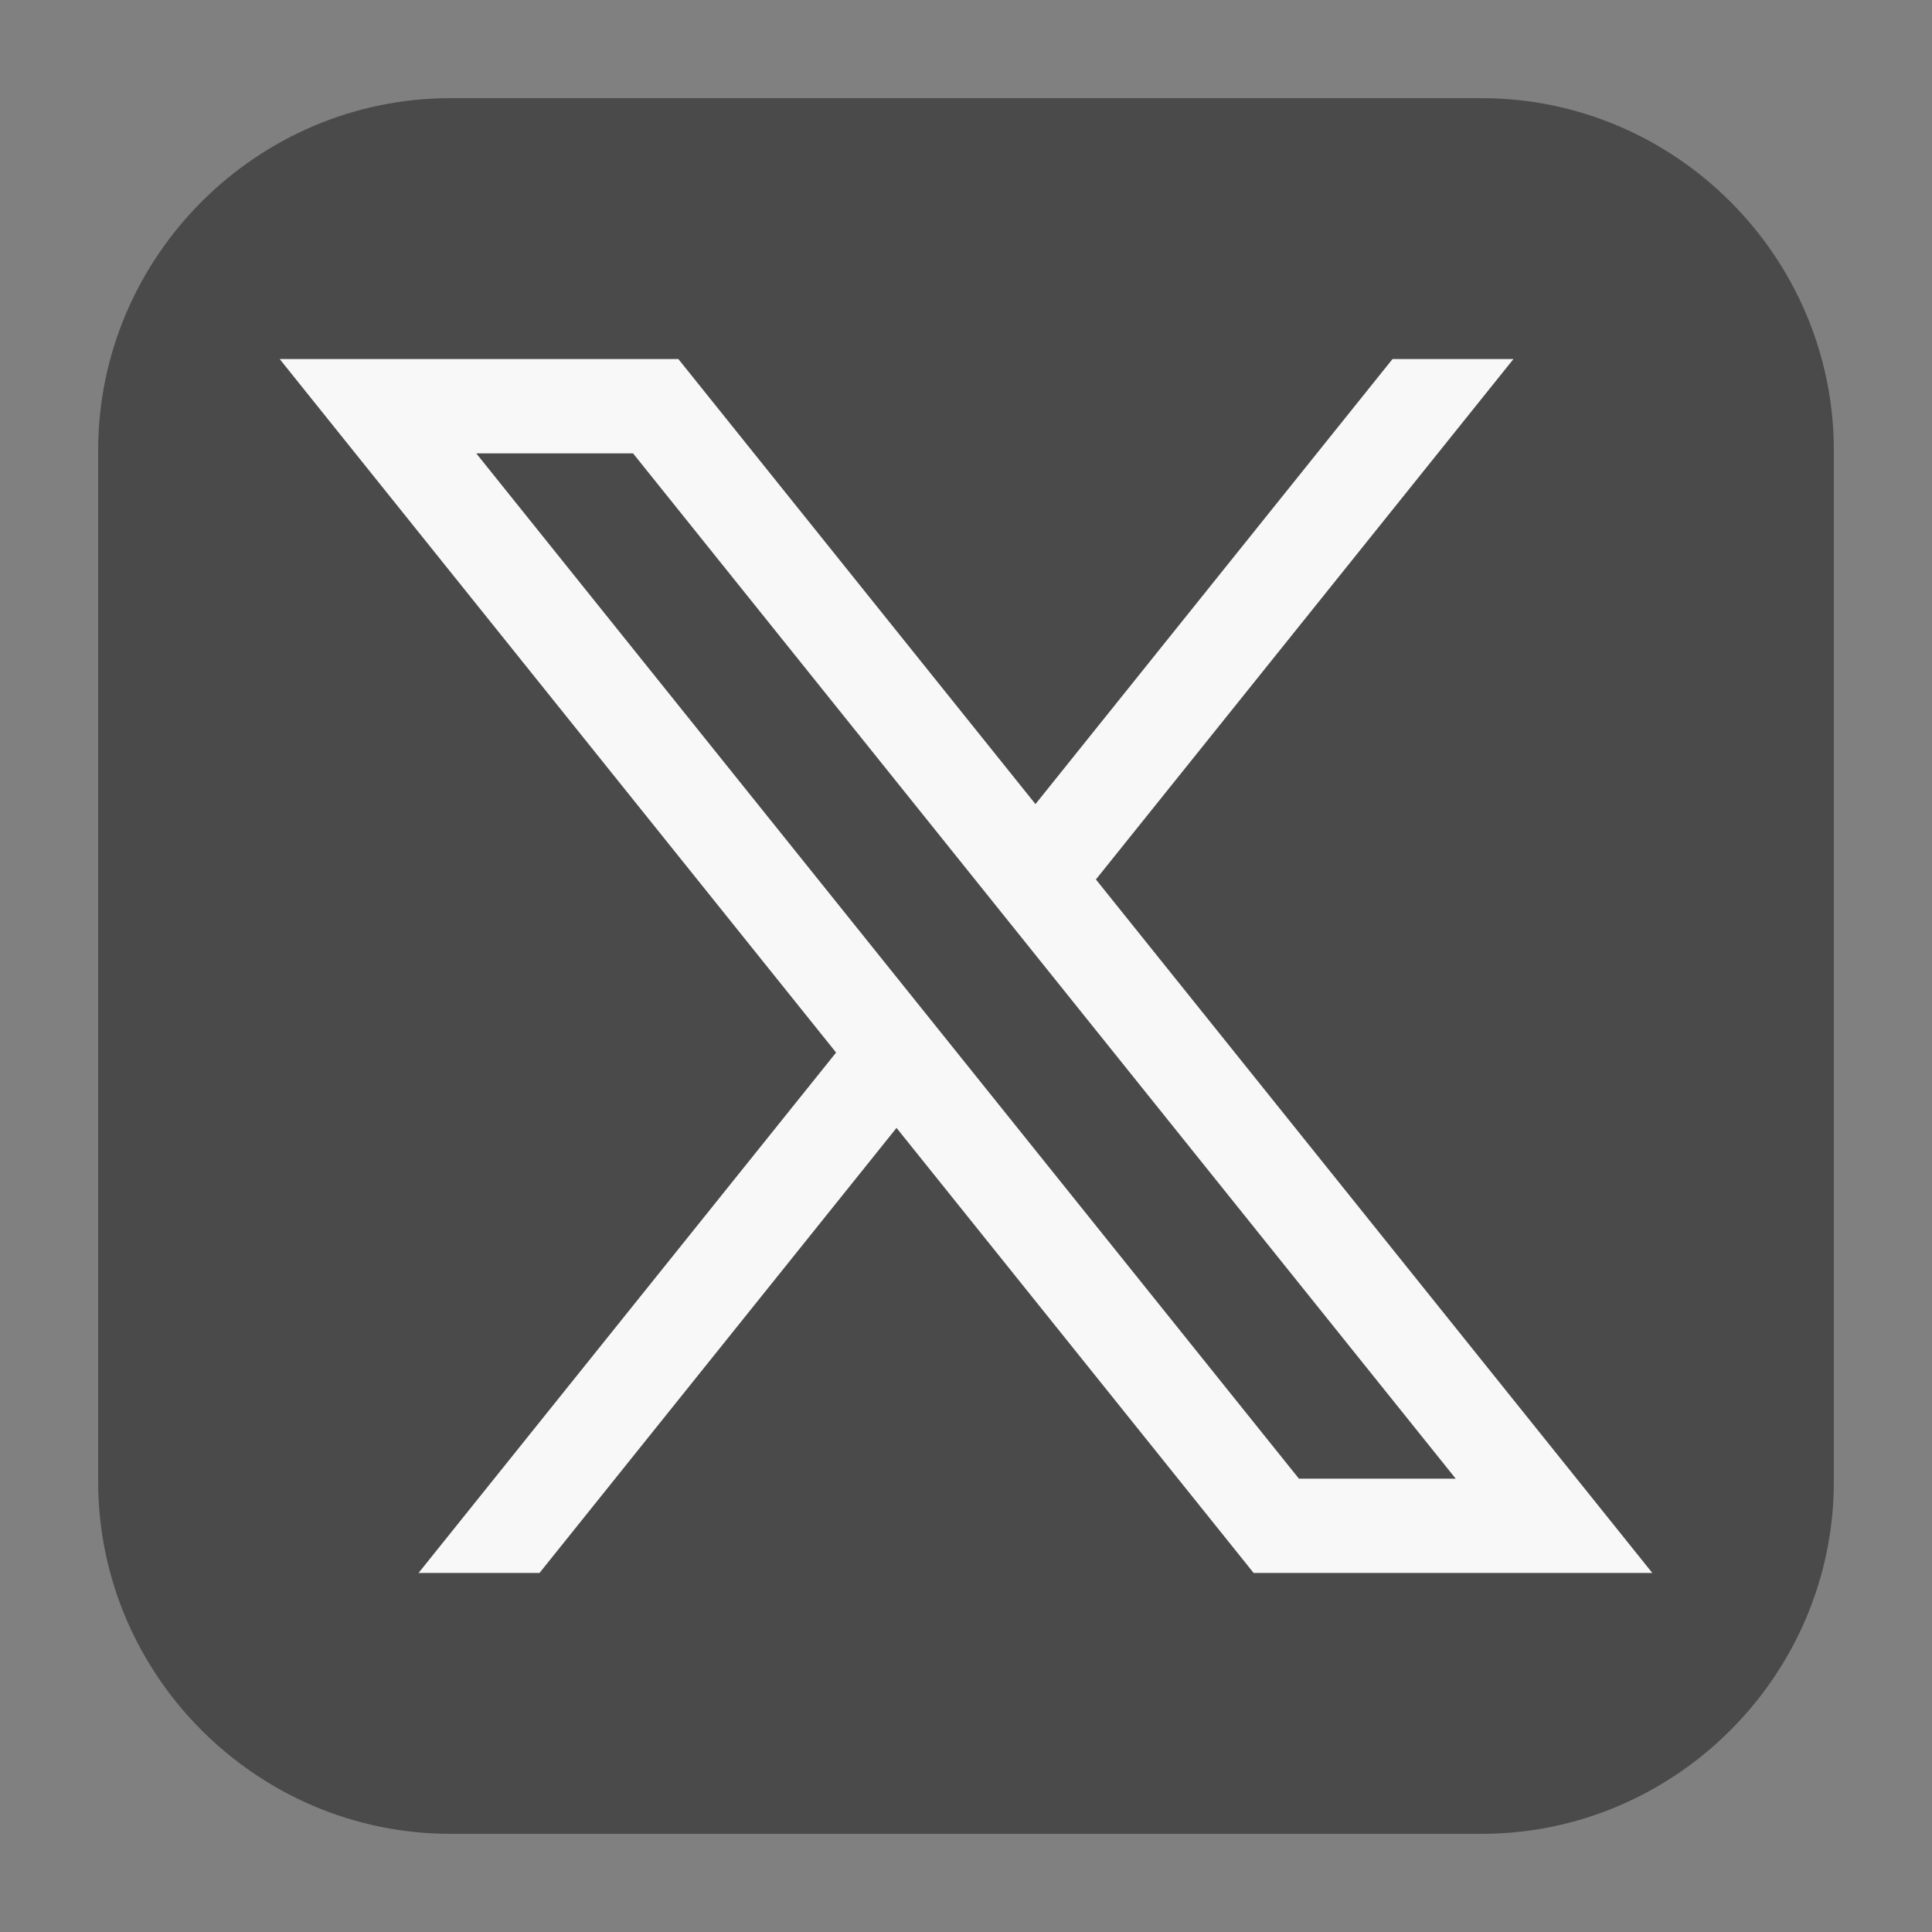 <svg width="25" height="25" viewBox="0 0 25 25" fill="none" xmlns="http://www.w3.org/2000/svg">
<rect x="0" y="0" width="25" height="25" fill="#808080" stroke="none"/>
<path d="M23.73 19.17C23.73 21.678 21.678 23.73 19.17 23.73H5.83C3.322 23.73 1.27 21.678 1.27 19.17V5.83C1.27 3.322 3.322 1.27 5.83 1.27H19.17C21.678 1.27 23.73 3.322 23.73 5.83V19.17Z" fill="#4A4A4A"/>
<path d="M14.181 11.38L19.584 4.646H18.019L13.399 10.405L8.778 4.646H3.619L10.819 13.62L5.416 20.354H6.981L11.601 14.595L16.222 20.354H21.381L14.181 11.38ZM6.163 5.867H8.192L18.837 19.134H16.808L6.163 5.867Z" fill="#F8F8F8"/>
</svg>
